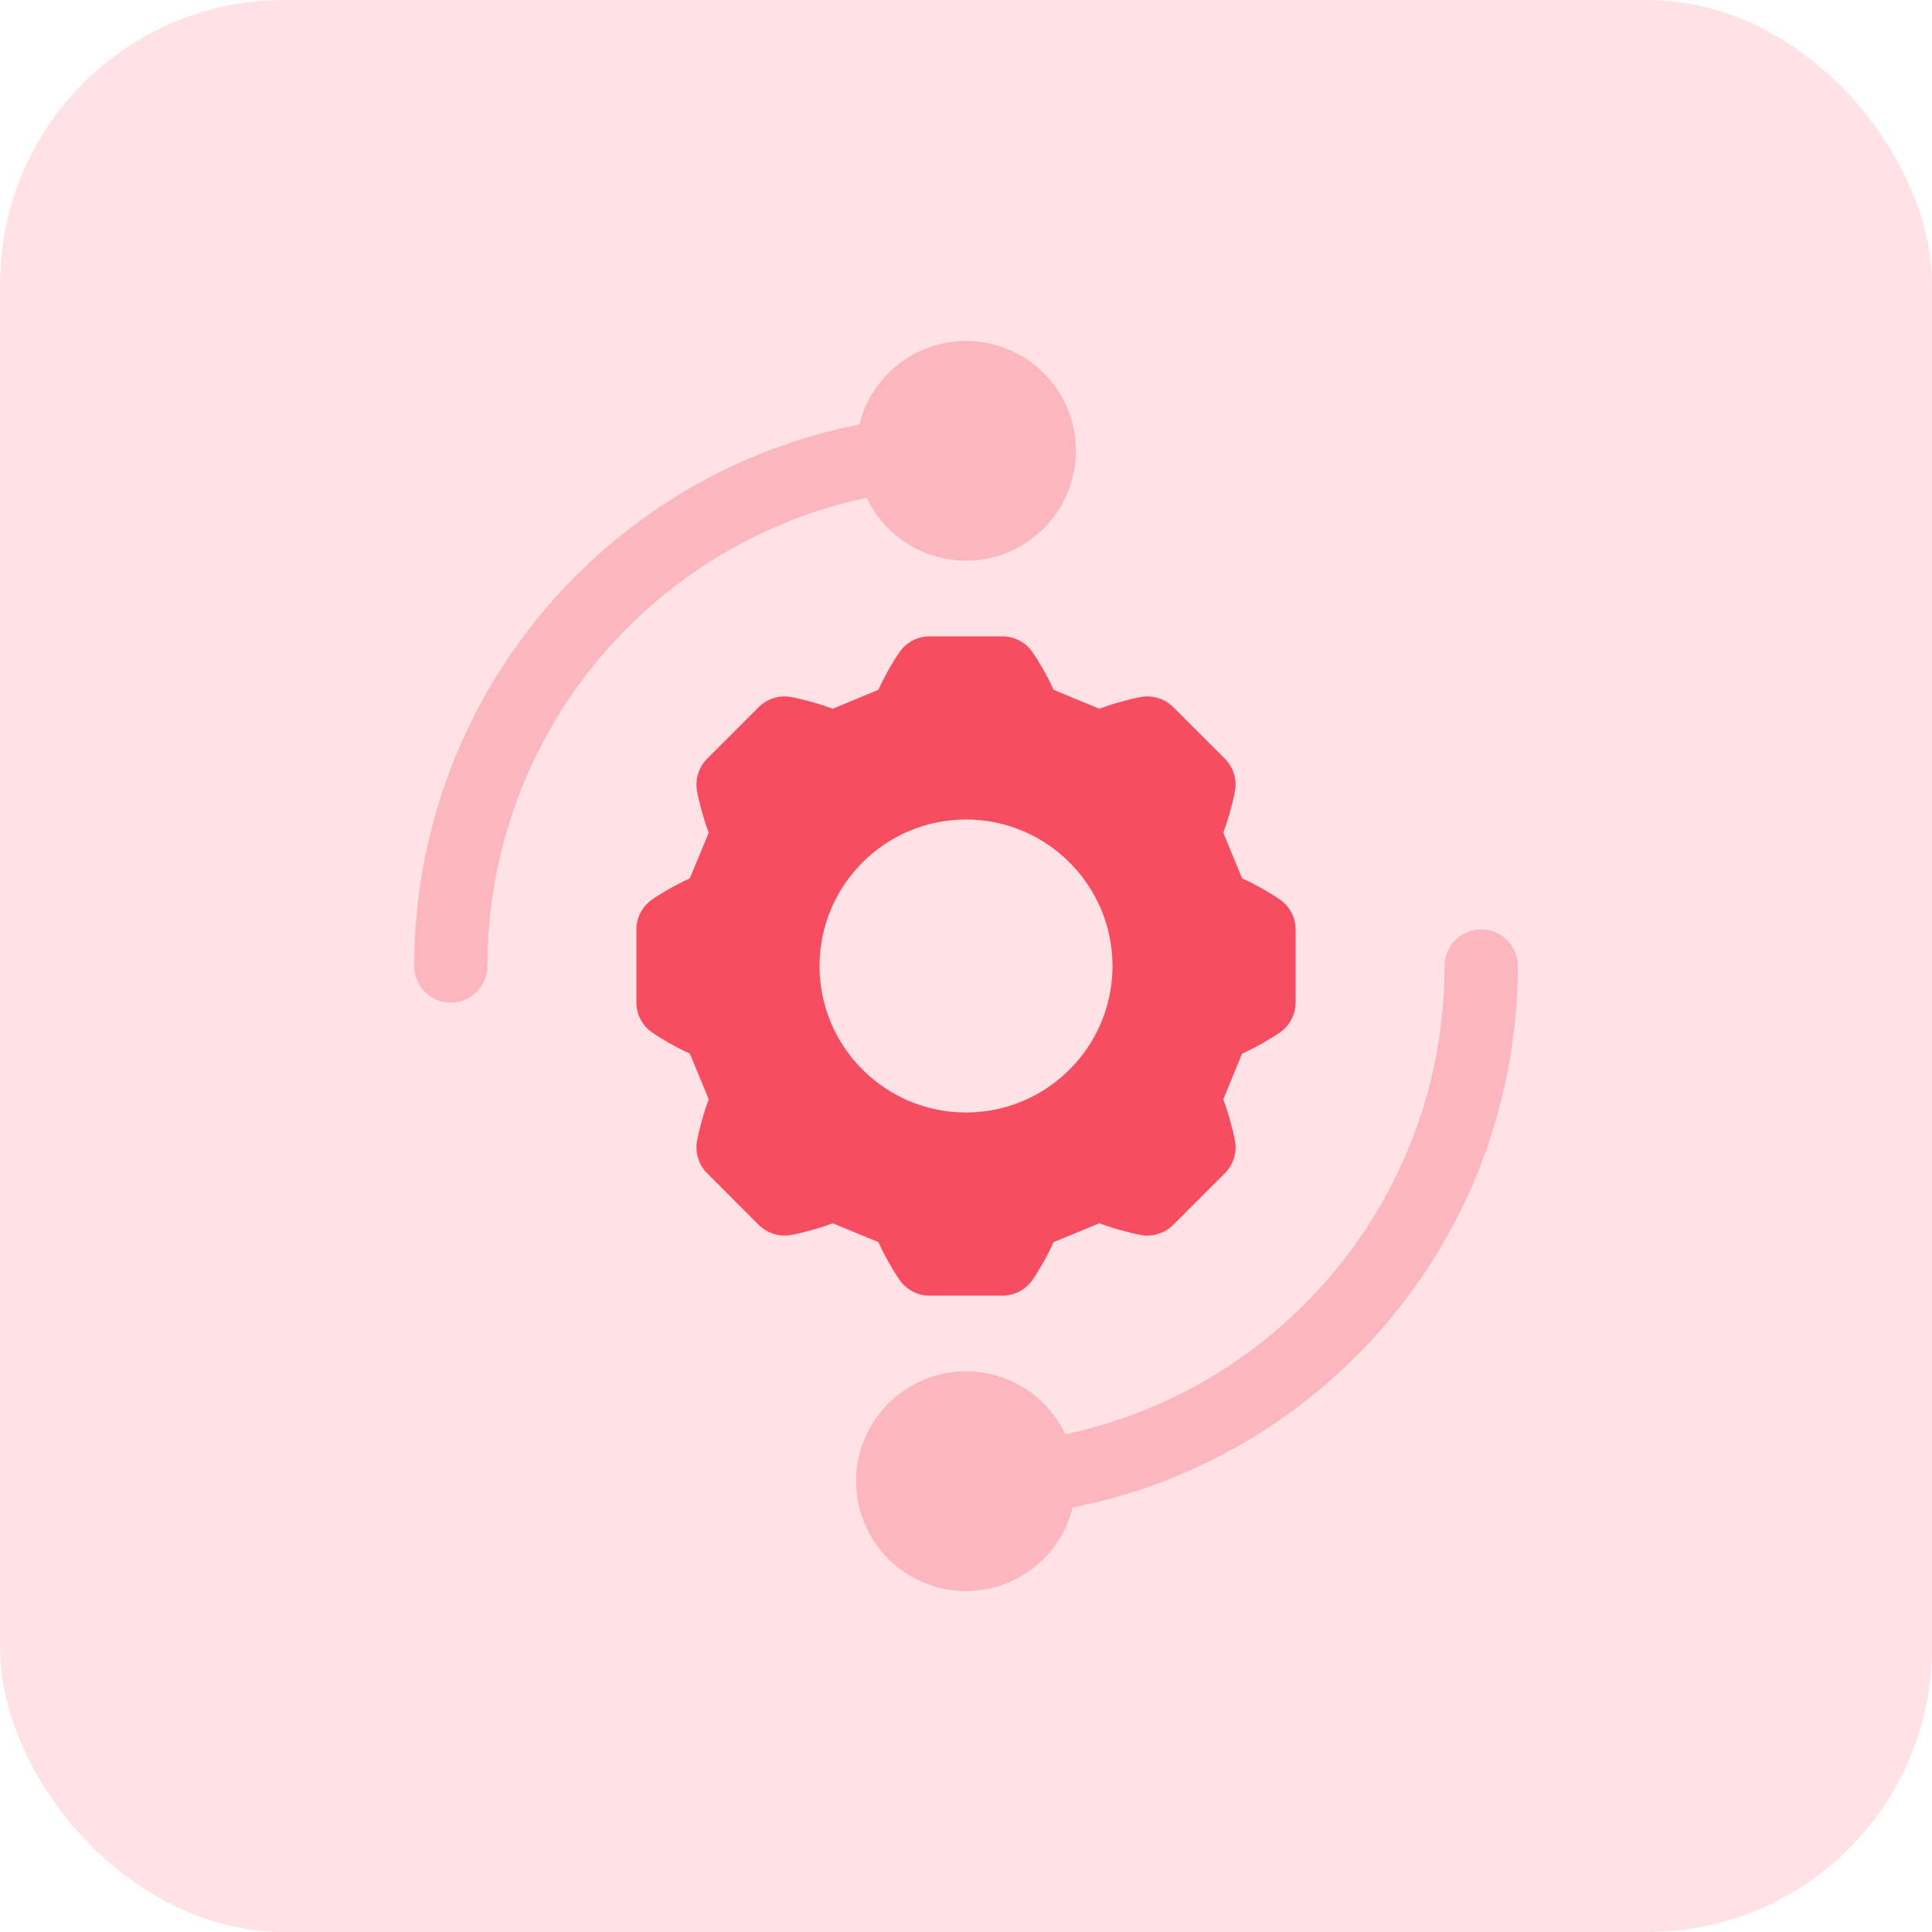<svg width="34" height="34" viewBox="0 0 34 34" fill="none" xmlns="http://www.w3.org/2000/svg">
<rect width="34" height="34" rx="5" fill="#FFE2E5"/>
<path d="M17 6C16.093 6 15.331 6.628 15.123 7.471C13.024 7.883 11.11 8.984 9.69 10.608C8.142 12.377 7.289 14.647 7.289 17C7.289 17.356 7.578 17.645 7.934 17.645C8.29 17.645 8.578 17.356 8.578 17C8.578 14.959 9.317 12.99 10.66 11.457C11.865 10.079 13.48 9.134 15.252 8.76C15.563 9.414 16.229 9.867 17 9.867C18.066 9.867 18.934 9 18.934 7.934C18.934 6.867 18.066 6 17 6Z" fill="#FCB6BE"/>
<path d="M22.524 15.83C22.368 15.721 22.072 15.55 21.86 15.459L21.527 14.653C21.609 14.445 21.699 14.113 21.734 13.921C21.771 13.714 21.704 13.501 21.555 13.351L20.648 12.445C20.499 12.296 20.286 12.229 20.079 12.266C19.89 12.3 19.56 12.389 19.347 12.473L18.541 12.139C18.453 11.935 18.282 11.636 18.17 11.476C18.05 11.303 17.852 11.199 17.641 11.199H16.359C16.148 11.199 15.95 11.303 15.83 11.476C15.721 11.632 15.55 11.928 15.459 12.139L14.653 12.473C14.445 12.391 14.113 12.301 13.921 12.266C13.714 12.229 13.501 12.296 13.351 12.445L12.445 13.351C12.296 13.501 12.229 13.714 12.266 13.921C12.3 14.11 12.389 14.44 12.473 14.653L12.139 15.459C11.935 15.547 11.636 15.718 11.476 15.83C11.303 15.95 11.199 16.148 11.199 16.359V17.641C11.199 17.852 11.303 18.05 11.476 18.17C11.632 18.279 11.928 18.45 12.139 18.541L12.473 19.347C12.391 19.555 12.301 19.887 12.266 20.079C12.229 20.287 12.296 20.499 12.445 20.648L13.351 21.555C13.501 21.704 13.713 21.771 13.921 21.734C14.11 21.7 14.44 21.611 14.653 21.527L15.459 21.86C15.547 22.065 15.718 22.364 15.83 22.524C15.95 22.698 16.148 22.801 16.359 22.801H17.641C17.852 22.801 18.05 22.698 18.17 22.524C18.279 22.368 18.45 22.072 18.541 21.86L19.347 21.527C19.555 21.609 19.887 21.699 20.079 21.734C20.287 21.771 20.499 21.704 20.648 21.555L21.555 20.648C21.704 20.499 21.771 20.287 21.734 20.079C21.7 19.89 21.611 19.56 21.527 19.347L21.86 18.541C22.065 18.453 22.364 18.282 22.524 18.17C22.698 18.05 22.801 17.852 22.801 17.641V16.359C22.801 16.148 22.698 15.95 22.524 15.83ZM17 19.578C15.578 19.578 14.422 18.422 14.422 17C14.422 15.579 15.578 14.422 17 14.422C18.422 14.422 19.578 15.579 19.578 17C19.578 18.422 18.422 19.578 17 19.578Z" fill="#F64E60"/>
<path d="M26.066 16.355C25.71 16.355 25.422 16.644 25.422 17C25.422 19.041 24.683 21.01 23.34 22.544C22.135 23.921 20.52 24.866 18.748 25.24C18.437 24.586 17.771 24.133 17 24.133C15.934 24.133 15.066 25 15.066 26.066C15.066 27.133 15.934 28 17 28C17.907 28 18.669 27.372 18.877 26.529C20.976 26.117 22.89 25.016 24.31 23.392C25.858 21.623 26.711 19.353 26.711 17C26.711 16.644 26.422 16.355 26.066 16.355Z" fill="#FCB6BE"/>
</svg>
